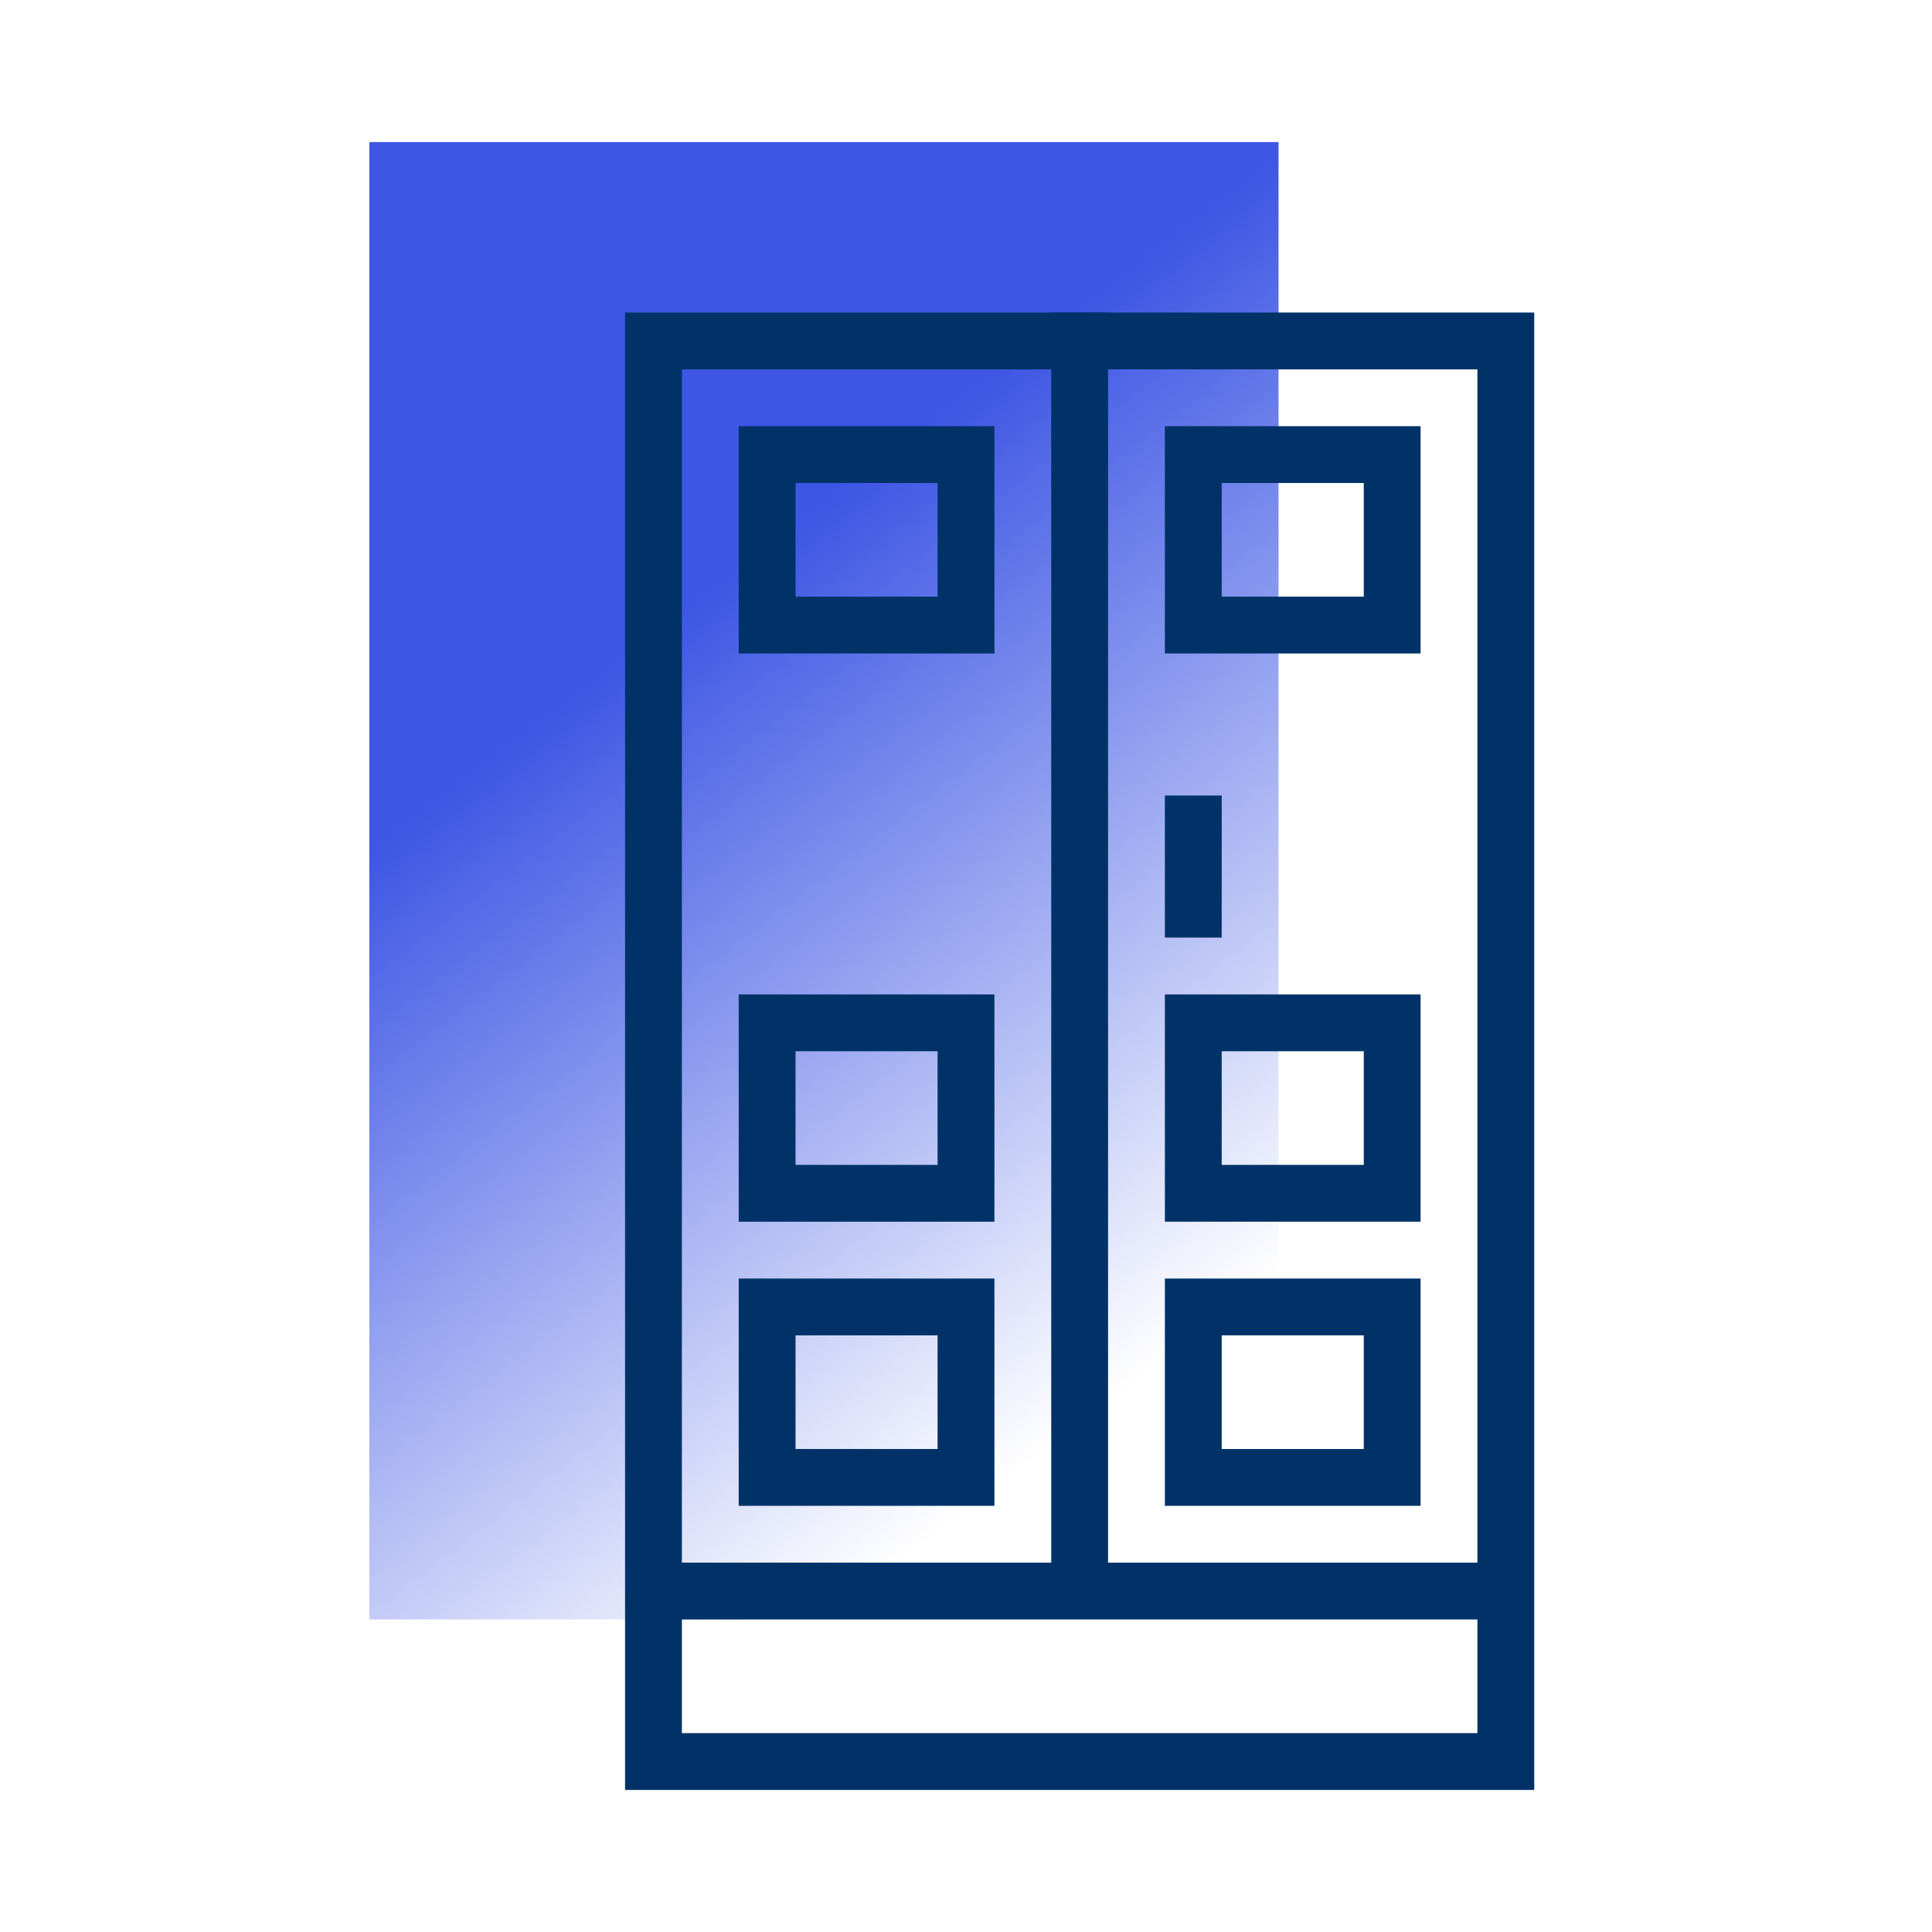 <svg width="68" height="68" viewBox="0 0 68 68" fill="none" xmlns="http://www.w3.org/2000/svg">
<rect x="13" y="5" width="32" height="52" fill="url(#paint0_linear_133_194)"/>
<rect x="23" y="12" width="30" height="50" stroke="#003268" stroke-width="2"/>
<rect x="27" y="36" width="7" height="6" stroke="#003268" stroke-width="2"/>
<rect x="27" y="16" width="7" height="6" stroke="#003268" stroke-width="2"/>
<rect x="42" y="36" width="7" height="6" stroke="#003268" stroke-width="2"/>
<rect x="27" y="46" width="7" height="6" stroke="#003268" stroke-width="2"/>
<rect x="42" y="16" width="7" height="6" stroke="#003268" stroke-width="2"/>
<rect x="42" y="46" width="7" height="6" stroke="#003268" stroke-width="2"/>
<path d="M23 56H53" stroke="#003268" stroke-width="2"/>
<path d="M38 56L38 11" stroke="#003268" stroke-width="2"/>
<path d="M42 33L42 28" stroke="#003268" stroke-width="2"/>
<defs>
<linearGradient id="paint0_linear_133_194" x1="24.929" y1="20.721" x2="43.936" y2="45.579" gradientUnits="userSpaceOnUse">
<stop stop-color="#3D56E4"/>
<stop offset="1" stop-color="#3D56E4" stop-opacity="0"/>
</linearGradient>
</defs>
</svg>
